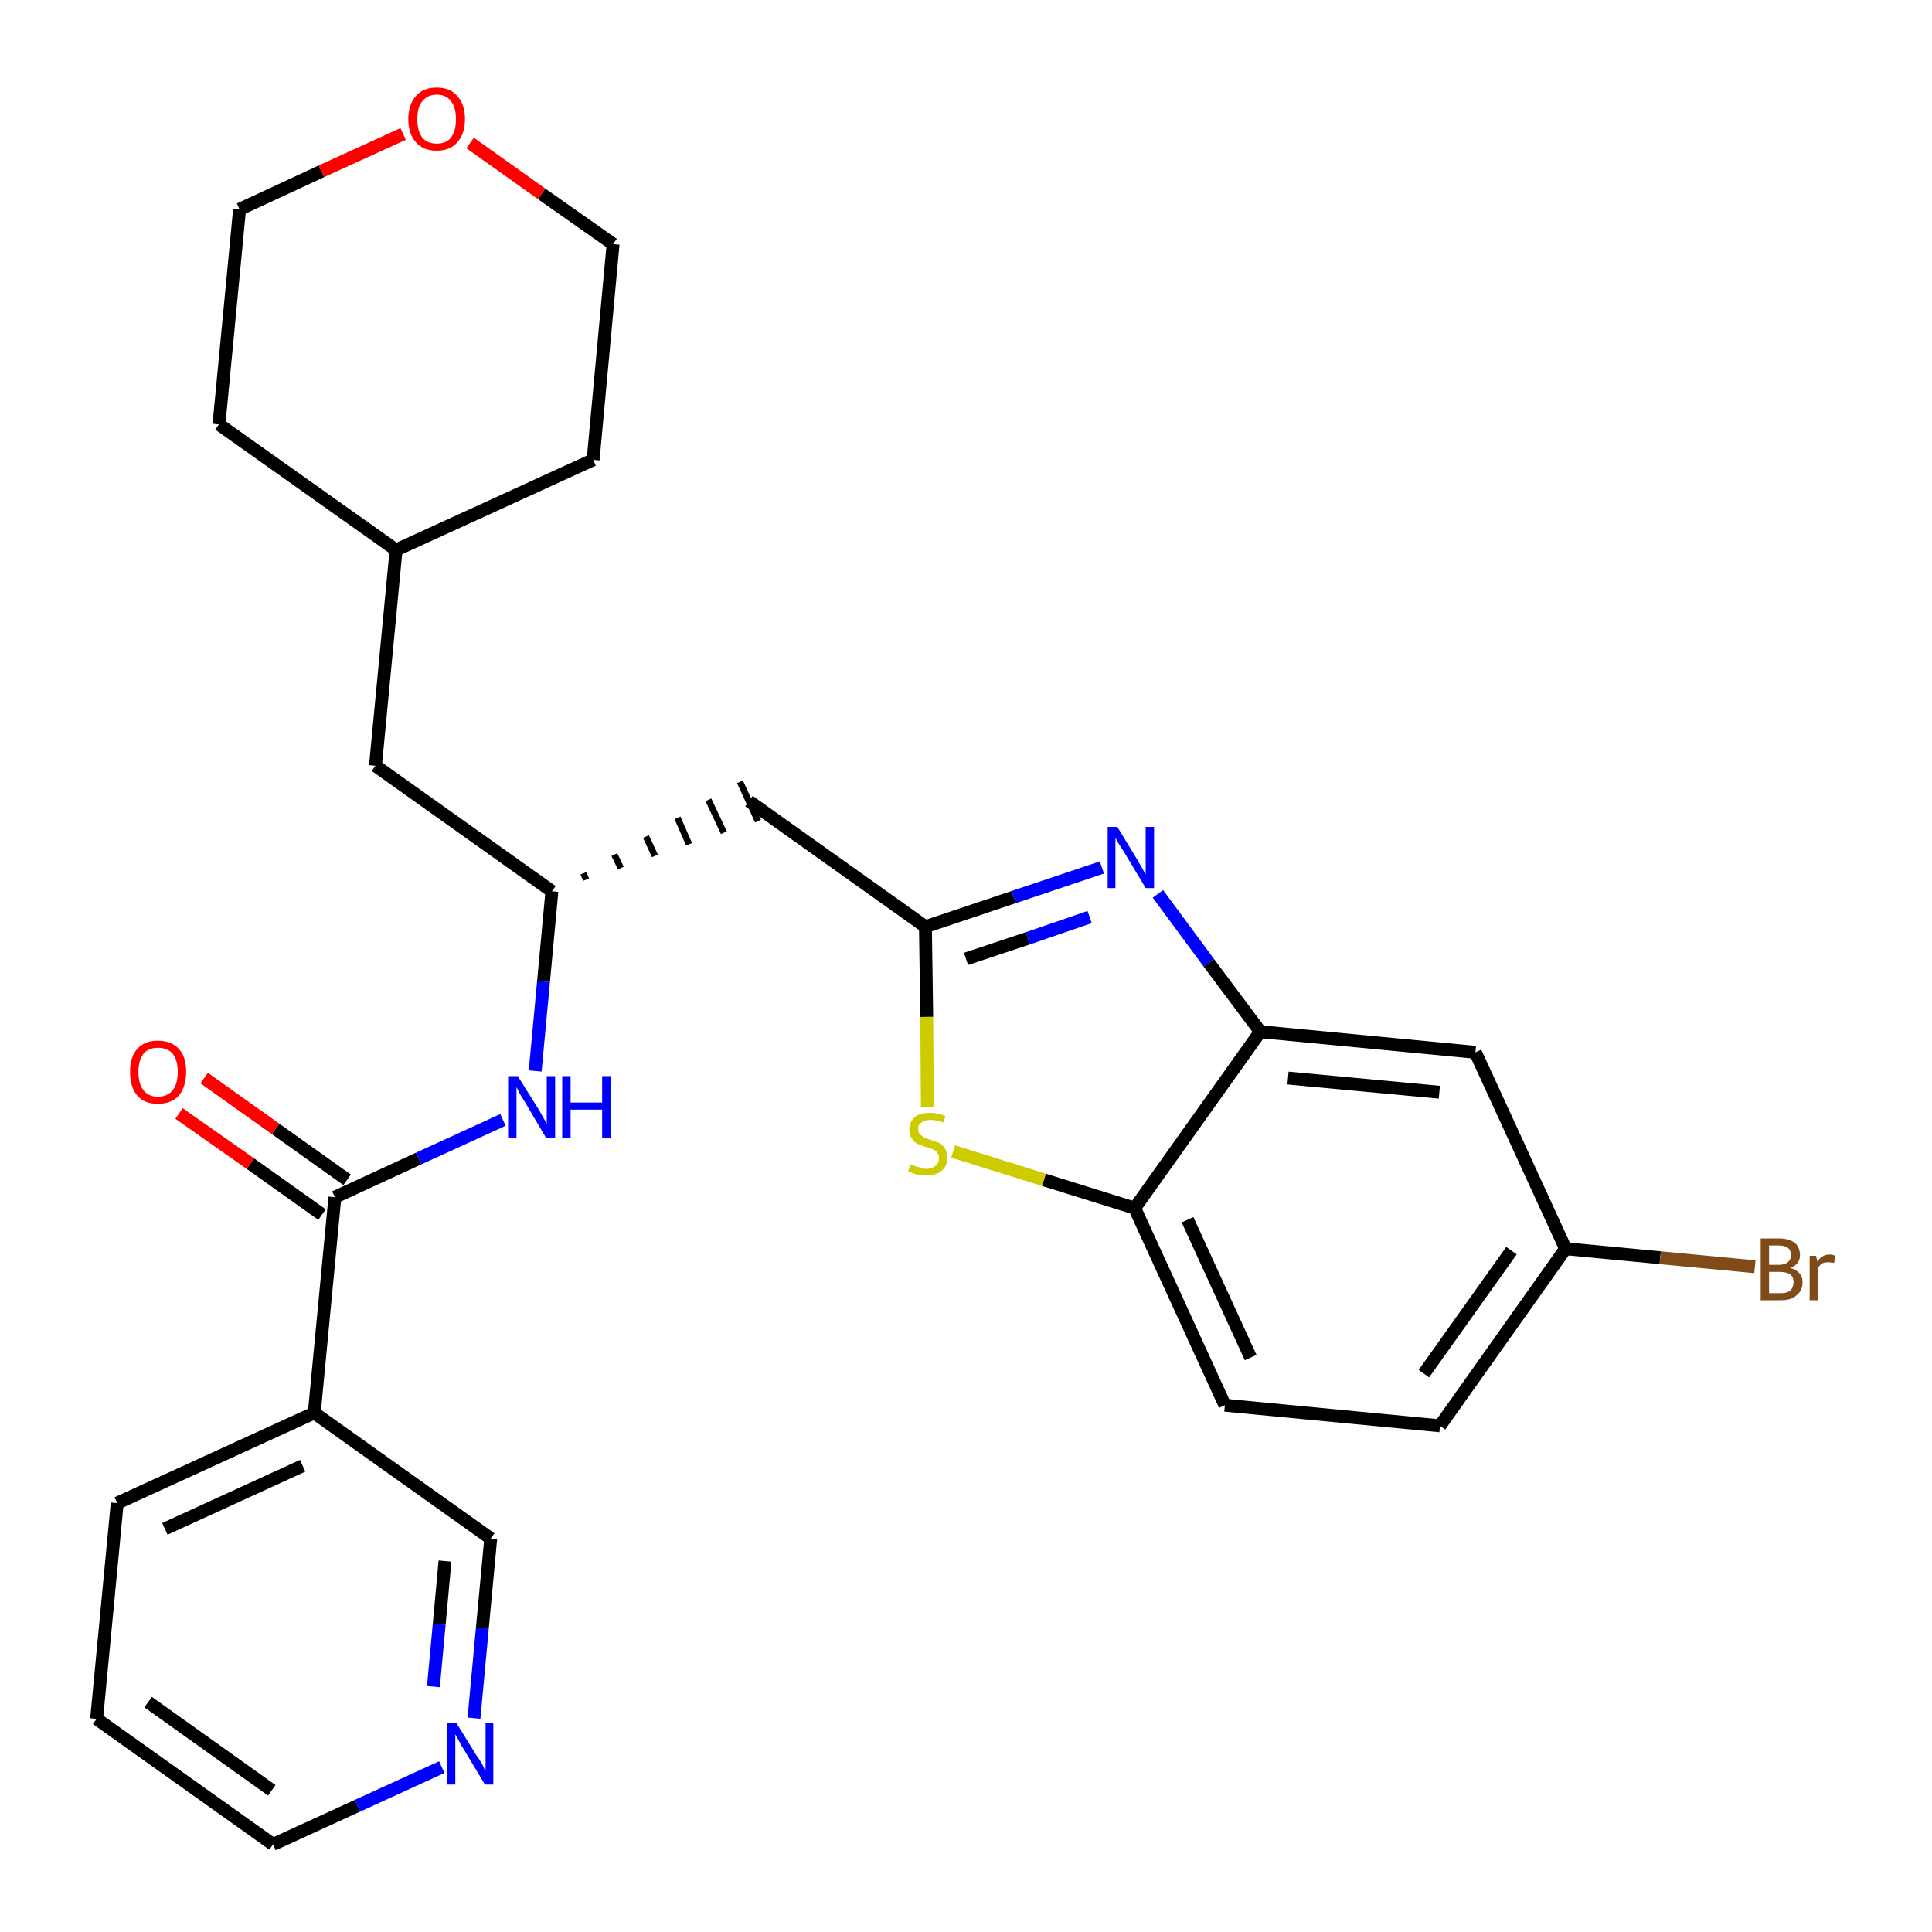 <?xml version='1.0' encoding='iso-8859-1'?>
<svg version='1.1' baseProfile='full'
              xmlns='http://www.w3.org/2000/svg'
                      xmlns:rdkit='http://www.rdkit.org/xml'
                      xmlns:xlink='http://www.w3.org/1999/xlink'
                  xml:space='preserve'
width='300px' height='300px' viewBox='0 0 300 300'>
<!-- END OF HEADER -->
<path class='bond-0 atom-0 atom-1' d='M 27.8,172.9 L 38.9,180.7' style='fill:none;fill-rule:evenodd;stroke:#FF0000;stroke-width:2.0px;stroke-linecap:butt;stroke-linejoin:miter;stroke-opacity:1' />
<path class='bond-0 atom-0 atom-1' d='M 38.9,180.7 L 50.0,188.6' style='fill:none;fill-rule:evenodd;stroke:#000000;stroke-width:2.0px;stroke-linecap:butt;stroke-linejoin:miter;stroke-opacity:1' />
<path class='bond-0 atom-0 atom-1' d='M 31.7,167.4 L 42.8,175.3' style='fill:none;fill-rule:evenodd;stroke:#FF0000;stroke-width:2.0px;stroke-linecap:butt;stroke-linejoin:miter;stroke-opacity:1' />
<path class='bond-0 atom-0 atom-1' d='M 42.8,175.3 L 53.9,183.2' style='fill:none;fill-rule:evenodd;stroke:#000000;stroke-width:2.0px;stroke-linecap:butt;stroke-linejoin:miter;stroke-opacity:1' />
<path class='bond-1 atom-1 atom-2' d='M 52.0,185.9 L 65.0,179.9' style='fill:none;fill-rule:evenodd;stroke:#000000;stroke-width:2.0px;stroke-linecap:butt;stroke-linejoin:miter;stroke-opacity:1' />
<path class='bond-1 atom-1 atom-2' d='M 65.0,179.9 L 78.1,173.9' style='fill:none;fill-rule:evenodd;stroke:#0000FF;stroke-width:2.0px;stroke-linecap:butt;stroke-linejoin:miter;stroke-opacity:1' />
<path class='bond-21 atom-1 atom-22' d='M 52.0,185.9 L 48.8,219.4' style='fill:none;fill-rule:evenodd;stroke:#000000;stroke-width:2.0px;stroke-linecap:butt;stroke-linejoin:miter;stroke-opacity:1' />
<path class='bond-2 atom-2 atom-3' d='M 83.1,166.3 L 84.4,152.4' style='fill:none;fill-rule:evenodd;stroke:#0000FF;stroke-width:2.0px;stroke-linecap:butt;stroke-linejoin:miter;stroke-opacity:1' />
<path class='bond-2 atom-2 atom-3' d='M 84.4,152.4 L 85.7,138.4' style='fill:none;fill-rule:evenodd;stroke:#000000;stroke-width:2.0px;stroke-linecap:butt;stroke-linejoin:miter;stroke-opacity:1' />
<path class='bond-3 atom-3 atom-4' d='M 91.0,136.6 L 90.6,135.6' style='fill:none;fill-rule:evenodd;stroke:#000000;stroke-width:1.0px;stroke-linecap:butt;stroke-linejoin:miter;stroke-opacity:1' />
<path class='bond-3 atom-3 atom-4' d='M 96.4,134.8 L 95.4,132.7' style='fill:none;fill-rule:evenodd;stroke:#000000;stroke-width:1.0px;stroke-linecap:butt;stroke-linejoin:miter;stroke-opacity:1' />
<path class='bond-3 atom-3 atom-4' d='M 101.7,132.9 L 100.3,129.9' style='fill:none;fill-rule:evenodd;stroke:#000000;stroke-width:1.0px;stroke-linecap:butt;stroke-linejoin:miter;stroke-opacity:1' />
<path class='bond-3 atom-3 atom-4' d='M 107.0,131.1 L 105.2,127.0' style='fill:none;fill-rule:evenodd;stroke:#000000;stroke-width:1.0px;stroke-linecap:butt;stroke-linejoin:miter;stroke-opacity:1' />
<path class='bond-3 atom-3 atom-4' d='M 112.4,129.3 L 110.0,124.2' style='fill:none;fill-rule:evenodd;stroke:#000000;stroke-width:1.0px;stroke-linecap:butt;stroke-linejoin:miter;stroke-opacity:1' />
<path class='bond-3 atom-3 atom-4' d='M 117.7,127.5 L 114.9,121.4' style='fill:none;fill-rule:evenodd;stroke:#000000;stroke-width:1.0px;stroke-linecap:butt;stroke-linejoin:miter;stroke-opacity:1' />
<path class='bond-14 atom-3 atom-15' d='M 85.7,138.4 L 58.3,118.9' style='fill:none;fill-rule:evenodd;stroke:#000000;stroke-width:2.0px;stroke-linecap:butt;stroke-linejoin:miter;stroke-opacity:1' />
<path class='bond-4 atom-4 atom-5' d='M 116.3,124.4 L 143.7,143.9' style='fill:none;fill-rule:evenodd;stroke:#000000;stroke-width:2.0px;stroke-linecap:butt;stroke-linejoin:miter;stroke-opacity:1' />
<path class='bond-5 atom-5 atom-6' d='M 143.7,143.9 L 157.4,139.3' style='fill:none;fill-rule:evenodd;stroke:#000000;stroke-width:2.0px;stroke-linecap:butt;stroke-linejoin:miter;stroke-opacity:1' />
<path class='bond-5 atom-5 atom-6' d='M 157.4,139.3 L 171.1,134.7' style='fill:none;fill-rule:evenodd;stroke:#0000FF;stroke-width:2.0px;stroke-linecap:butt;stroke-linejoin:miter;stroke-opacity:1' />
<path class='bond-5 atom-5 atom-6' d='M 150.0,148.9 L 159.6,145.7' style='fill:none;fill-rule:evenodd;stroke:#000000;stroke-width:2.0px;stroke-linecap:butt;stroke-linejoin:miter;stroke-opacity:1' />
<path class='bond-5 atom-5 atom-6' d='M 159.6,145.7 L 169.2,142.4' style='fill:none;fill-rule:evenodd;stroke:#0000FF;stroke-width:2.0px;stroke-linecap:butt;stroke-linejoin:miter;stroke-opacity:1' />
<path class='bond-27 atom-14 atom-5' d='M 144.0,171.9 L 143.9,157.9' style='fill:none;fill-rule:evenodd;stroke:#CCCC00;stroke-width:2.0px;stroke-linecap:butt;stroke-linejoin:miter;stroke-opacity:1' />
<path class='bond-27 atom-14 atom-5' d='M 143.9,157.9 L 143.7,143.9' style='fill:none;fill-rule:evenodd;stroke:#000000;stroke-width:2.0px;stroke-linecap:butt;stroke-linejoin:miter;stroke-opacity:1' />
<path class='bond-6 atom-6 atom-7' d='M 179.8,138.8 L 187.7,149.5' style='fill:none;fill-rule:evenodd;stroke:#0000FF;stroke-width:2.0px;stroke-linecap:butt;stroke-linejoin:miter;stroke-opacity:1' />
<path class='bond-6 atom-6 atom-7' d='M 187.7,149.5 L 195.7,160.2' style='fill:none;fill-rule:evenodd;stroke:#000000;stroke-width:2.0px;stroke-linecap:butt;stroke-linejoin:miter;stroke-opacity:1' />
<path class='bond-7 atom-7 atom-8' d='M 195.7,160.2 L 229.1,163.4' style='fill:none;fill-rule:evenodd;stroke:#000000;stroke-width:2.0px;stroke-linecap:butt;stroke-linejoin:miter;stroke-opacity:1' />
<path class='bond-7 atom-7 atom-8' d='M 200.0,167.4 L 223.5,169.6' style='fill:none;fill-rule:evenodd;stroke:#000000;stroke-width:2.0px;stroke-linecap:butt;stroke-linejoin:miter;stroke-opacity:1' />
<path class='bond-30 atom-13 atom-7' d='M 176.2,187.6 L 195.7,160.2' style='fill:none;fill-rule:evenodd;stroke:#000000;stroke-width:2.0px;stroke-linecap:butt;stroke-linejoin:miter;stroke-opacity:1' />
<path class='bond-8 atom-8 atom-9' d='M 229.1,163.4 L 243.1,193.9' style='fill:none;fill-rule:evenodd;stroke:#000000;stroke-width:2.0px;stroke-linecap:butt;stroke-linejoin:miter;stroke-opacity:1' />
<path class='bond-9 atom-9 atom-10' d='M 243.1,193.9 L 257.8,195.3' style='fill:none;fill-rule:evenodd;stroke:#000000;stroke-width:2.0px;stroke-linecap:butt;stroke-linejoin:miter;stroke-opacity:1' />
<path class='bond-9 atom-9 atom-10' d='M 257.8,195.3 L 272.5,196.7' style='fill:none;fill-rule:evenodd;stroke:#7F4C19;stroke-width:2.0px;stroke-linecap:butt;stroke-linejoin:miter;stroke-opacity:1' />
<path class='bond-10 atom-9 atom-11' d='M 243.1,193.9 L 223.6,221.4' style='fill:none;fill-rule:evenodd;stroke:#000000;stroke-width:2.0px;stroke-linecap:butt;stroke-linejoin:miter;stroke-opacity:1' />
<path class='bond-10 atom-9 atom-11' d='M 234.7,194.2 L 221.1,213.3' style='fill:none;fill-rule:evenodd;stroke:#000000;stroke-width:2.0px;stroke-linecap:butt;stroke-linejoin:miter;stroke-opacity:1' />
<path class='bond-11 atom-11 atom-12' d='M 223.6,221.4 L 190.2,218.2' style='fill:none;fill-rule:evenodd;stroke:#000000;stroke-width:2.0px;stroke-linecap:butt;stroke-linejoin:miter;stroke-opacity:1' />
<path class='bond-12 atom-12 atom-13' d='M 190.2,218.2 L 176.2,187.6' style='fill:none;fill-rule:evenodd;stroke:#000000;stroke-width:2.0px;stroke-linecap:butt;stroke-linejoin:miter;stroke-opacity:1' />
<path class='bond-12 atom-12 atom-13' d='M 194.2,210.8 L 184.4,189.4' style='fill:none;fill-rule:evenodd;stroke:#000000;stroke-width:2.0px;stroke-linecap:butt;stroke-linejoin:miter;stroke-opacity:1' />
<path class='bond-13 atom-13 atom-14' d='M 176.2,187.6 L 162.1,183.2' style='fill:none;fill-rule:evenodd;stroke:#000000;stroke-width:2.0px;stroke-linecap:butt;stroke-linejoin:miter;stroke-opacity:1' />
<path class='bond-13 atom-13 atom-14' d='M 162.1,183.2 L 148.0,178.8' style='fill:none;fill-rule:evenodd;stroke:#CCCC00;stroke-width:2.0px;stroke-linecap:butt;stroke-linejoin:miter;stroke-opacity:1' />
<path class='bond-15 atom-15 atom-16' d='M 58.3,118.9 L 61.5,85.4' style='fill:none;fill-rule:evenodd;stroke:#000000;stroke-width:2.0px;stroke-linecap:butt;stroke-linejoin:miter;stroke-opacity:1' />
<path class='bond-16 atom-16 atom-17' d='M 61.5,85.4 L 92.1,71.4' style='fill:none;fill-rule:evenodd;stroke:#000000;stroke-width:2.0px;stroke-linecap:butt;stroke-linejoin:miter;stroke-opacity:1' />
<path class='bond-28 atom-21 atom-16' d='M 34.0,65.9 L 61.5,85.4' style='fill:none;fill-rule:evenodd;stroke:#000000;stroke-width:2.0px;stroke-linecap:butt;stroke-linejoin:miter;stroke-opacity:1' />
<path class='bond-17 atom-17 atom-18' d='M 92.1,71.4 L 95.2,37.9' style='fill:none;fill-rule:evenodd;stroke:#000000;stroke-width:2.0px;stroke-linecap:butt;stroke-linejoin:miter;stroke-opacity:1' />
<path class='bond-18 atom-18 atom-19' d='M 95.2,37.9 L 84.1,30.1' style='fill:none;fill-rule:evenodd;stroke:#000000;stroke-width:2.0px;stroke-linecap:butt;stroke-linejoin:miter;stroke-opacity:1' />
<path class='bond-18 atom-18 atom-19' d='M 84.1,30.1 L 73.0,22.2' style='fill:none;fill-rule:evenodd;stroke:#FF0000;stroke-width:2.0px;stroke-linecap:butt;stroke-linejoin:miter;stroke-opacity:1' />
<path class='bond-19 atom-19 atom-20' d='M 62.6,20.8 L 49.9,26.6' style='fill:none;fill-rule:evenodd;stroke:#FF0000;stroke-width:2.0px;stroke-linecap:butt;stroke-linejoin:miter;stroke-opacity:1' />
<path class='bond-19 atom-19 atom-20' d='M 49.9,26.6 L 37.2,32.5' style='fill:none;fill-rule:evenodd;stroke:#000000;stroke-width:2.0px;stroke-linecap:butt;stroke-linejoin:miter;stroke-opacity:1' />
<path class='bond-20 atom-20 atom-21' d='M 37.2,32.5 L 34.0,65.9' style='fill:none;fill-rule:evenodd;stroke:#000000;stroke-width:2.0px;stroke-linecap:butt;stroke-linejoin:miter;stroke-opacity:1' />
<path class='bond-22 atom-22 atom-23' d='M 48.8,219.4 L 18.2,233.4' style='fill:none;fill-rule:evenodd;stroke:#000000;stroke-width:2.0px;stroke-linecap:butt;stroke-linejoin:miter;stroke-opacity:1' />
<path class='bond-22 atom-22 atom-23' d='M 47.0,227.6 L 25.6,237.4' style='fill:none;fill-rule:evenodd;stroke:#000000;stroke-width:2.0px;stroke-linecap:butt;stroke-linejoin:miter;stroke-opacity:1' />
<path class='bond-29 atom-27 atom-22' d='M 76.2,238.9 L 48.8,219.4' style='fill:none;fill-rule:evenodd;stroke:#000000;stroke-width:2.0px;stroke-linecap:butt;stroke-linejoin:miter;stroke-opacity:1' />
<path class='bond-23 atom-23 atom-24' d='M 18.2,233.4 L 15.0,266.9' style='fill:none;fill-rule:evenodd;stroke:#000000;stroke-width:2.0px;stroke-linecap:butt;stroke-linejoin:miter;stroke-opacity:1' />
<path class='bond-24 atom-24 atom-25' d='M 15.0,266.9 L 42.4,286.4' style='fill:none;fill-rule:evenodd;stroke:#000000;stroke-width:2.0px;stroke-linecap:butt;stroke-linejoin:miter;stroke-opacity:1' />
<path class='bond-24 atom-24 atom-25' d='M 23.0,264.3 L 42.2,278.0' style='fill:none;fill-rule:evenodd;stroke:#000000;stroke-width:2.0px;stroke-linecap:butt;stroke-linejoin:miter;stroke-opacity:1' />
<path class='bond-25 atom-25 atom-26' d='M 42.4,286.4 L 55.5,280.4' style='fill:none;fill-rule:evenodd;stroke:#000000;stroke-width:2.0px;stroke-linecap:butt;stroke-linejoin:miter;stroke-opacity:1' />
<path class='bond-25 atom-25 atom-26' d='M 55.5,280.4 L 68.6,274.4' style='fill:none;fill-rule:evenodd;stroke:#0000FF;stroke-width:2.0px;stroke-linecap:butt;stroke-linejoin:miter;stroke-opacity:1' />
<path class='bond-26 atom-26 atom-27' d='M 73.6,266.8 L 74.9,252.8' style='fill:none;fill-rule:evenodd;stroke:#0000FF;stroke-width:2.0px;stroke-linecap:butt;stroke-linejoin:miter;stroke-opacity:1' />
<path class='bond-26 atom-26 atom-27' d='M 74.9,252.8 L 76.2,238.9' style='fill:none;fill-rule:evenodd;stroke:#000000;stroke-width:2.0px;stroke-linecap:butt;stroke-linejoin:miter;stroke-opacity:1' />
<path class='bond-26 atom-26 atom-27' d='M 67.3,261.9 L 68.2,252.2' style='fill:none;fill-rule:evenodd;stroke:#0000FF;stroke-width:2.0px;stroke-linecap:butt;stroke-linejoin:miter;stroke-opacity:1' />
<path class='bond-26 atom-26 atom-27' d='M 68.2,252.2 L 69.1,242.4' style='fill:none;fill-rule:evenodd;stroke:#000000;stroke-width:2.0px;stroke-linecap:butt;stroke-linejoin:miter;stroke-opacity:1' />
<path  class='atom-0' d='M 20.2 166.4
Q 20.2 164.1, 21.3 162.9
Q 22.4 161.6, 24.5 161.6
Q 26.6 161.6, 27.8 162.9
Q 28.9 164.1, 28.9 166.4
Q 28.9 168.7, 27.8 170.1
Q 26.6 171.4, 24.5 171.4
Q 22.4 171.4, 21.3 170.1
Q 20.2 168.8, 20.2 166.4
M 24.5 170.3
Q 26.0 170.3, 26.8 169.3
Q 27.6 168.3, 27.6 166.4
Q 27.6 164.6, 26.8 163.6
Q 26.0 162.7, 24.5 162.7
Q 23.1 162.7, 22.3 163.6
Q 21.5 164.6, 21.5 166.4
Q 21.5 168.4, 22.3 169.3
Q 23.1 170.3, 24.5 170.3
' fill='#FF0000'/>
<path  class='atom-2' d='M 80.4 167.1
L 83.6 172.2
Q 83.9 172.7, 84.4 173.6
Q 84.9 174.5, 84.9 174.5
L 84.9 167.1
L 86.2 167.1
L 86.2 176.7
L 84.8 176.7
L 81.5 171.1
Q 81.1 170.5, 80.7 169.8
Q 80.3 169.0, 80.2 168.8
L 80.2 176.7
L 78.9 176.7
L 78.9 167.1
L 80.4 167.1
' fill='#0000FF'/>
<path  class='atom-2' d='M 87.3 167.1
L 88.6 167.1
L 88.6 171.2
L 93.5 171.2
L 93.5 167.1
L 94.8 167.1
L 94.8 176.7
L 93.5 176.7
L 93.5 172.3
L 88.6 172.3
L 88.6 176.7
L 87.3 176.7
L 87.3 167.1
' fill='#0000FF'/>
<path  class='atom-6' d='M 173.5 128.4
L 176.6 133.5
Q 176.9 134.0, 177.4 134.9
Q 177.9 135.8, 177.9 135.8
L 177.9 128.4
L 179.2 128.4
L 179.2 137.9
L 177.9 137.9
L 174.6 132.4
Q 174.2 131.8, 173.7 131.0
Q 173.3 130.3, 173.2 130.1
L 173.2 137.9
L 172.0 137.9
L 172.0 128.4
L 173.5 128.4
' fill='#0000FF'/>
<path  class='atom-10' d='M 278.0 196.9
Q 278.9 197.1, 279.4 197.7
Q 279.9 198.2, 279.9 199.1
Q 279.9 200.4, 279.0 201.1
Q 278.2 201.9, 276.6 201.9
L 273.4 201.9
L 273.4 192.3
L 276.2 192.3
Q 277.8 192.3, 278.7 193.0
Q 279.5 193.7, 279.5 194.9
Q 279.5 196.3, 278.0 196.9
M 274.7 193.4
L 274.7 196.4
L 276.2 196.4
Q 277.1 196.4, 277.6 196.0
Q 278.1 195.6, 278.1 194.9
Q 278.1 193.4, 276.2 193.4
L 274.7 193.4
M 276.6 200.8
Q 277.5 200.8, 278.0 200.4
Q 278.5 199.9, 278.5 199.1
Q 278.5 198.3, 278.0 197.9
Q 277.4 197.5, 276.4 197.5
L 274.7 197.5
L 274.7 200.8
L 276.6 200.8
' fill='#7F4C19'/>
<path  class='atom-10' d='M 282.0 195.0
L 282.2 195.9
Q 282.9 194.8, 284.1 194.8
Q 284.5 194.8, 285.0 195.0
L 284.8 196.1
Q 284.2 196.0, 283.9 196.0
Q 283.3 196.0, 282.9 196.2
Q 282.6 196.4, 282.3 196.9
L 282.3 201.9
L 281.0 201.9
L 281.0 195.0
L 282.0 195.0
' fill='#7F4C19'/>
<path  class='atom-14' d='M 141.4 180.8
Q 141.5 180.8, 141.9 181.0
Q 142.4 181.2, 142.9 181.3
Q 143.3 181.5, 143.8 181.5
Q 144.7 181.5, 145.3 181.0
Q 145.8 180.6, 145.8 179.8
Q 145.8 179.3, 145.5 179.0
Q 145.3 178.6, 144.9 178.5
Q 144.5 178.3, 143.8 178.1
Q 142.9 177.8, 142.4 177.6
Q 141.9 177.3, 141.6 176.8
Q 141.2 176.3, 141.2 175.5
Q 141.2 174.3, 142.0 173.5
Q 142.8 172.8, 144.5 172.8
Q 145.6 172.8, 146.8 173.3
L 146.5 174.3
Q 145.4 173.9, 144.5 173.9
Q 143.6 173.9, 143.1 174.3
Q 142.5 174.6, 142.6 175.3
Q 142.6 175.8, 142.8 176.1
Q 143.1 176.4, 143.5 176.6
Q 143.8 176.8, 144.5 177.0
Q 145.4 177.3, 145.9 177.5
Q 146.4 177.8, 146.7 178.3
Q 147.1 178.9, 147.1 179.8
Q 147.1 181.1, 146.2 181.8
Q 145.4 182.5, 143.9 182.5
Q 143.0 182.5, 142.4 182.4
Q 141.8 182.2, 141.0 181.9
L 141.4 180.8
' fill='#CCCC00'/>
<path  class='atom-19' d='M 63.4 18.5
Q 63.4 16.2, 64.6 14.9
Q 65.7 13.6, 67.8 13.6
Q 69.9 13.6, 71.0 14.9
Q 72.2 16.2, 72.2 18.5
Q 72.2 20.8, 71.0 22.1
Q 69.9 23.4, 67.8 23.4
Q 65.7 23.4, 64.6 22.1
Q 63.4 20.8, 63.4 18.5
M 67.8 22.3
Q 69.3 22.3, 70.0 21.4
Q 70.8 20.4, 70.8 18.5
Q 70.8 16.6, 70.0 15.7
Q 69.3 14.7, 67.8 14.7
Q 66.4 14.7, 65.6 15.7
Q 64.8 16.6, 64.8 18.5
Q 64.8 20.4, 65.6 21.4
Q 66.4 22.3, 67.8 22.3
' fill='#FF0000'/>
<path  class='atom-26' d='M 70.9 267.6
L 74.0 272.6
Q 74.4 273.1, 74.9 274.0
Q 75.3 274.9, 75.4 275.0
L 75.4 267.6
L 76.6 267.6
L 76.6 277.1
L 75.3 277.1
L 72.0 271.6
Q 71.6 271.0, 71.2 270.2
Q 70.8 269.5, 70.7 269.3
L 70.7 277.1
L 69.4 277.1
L 69.4 267.6
L 70.9 267.6
' fill='#0000FF'/>
</svg>
